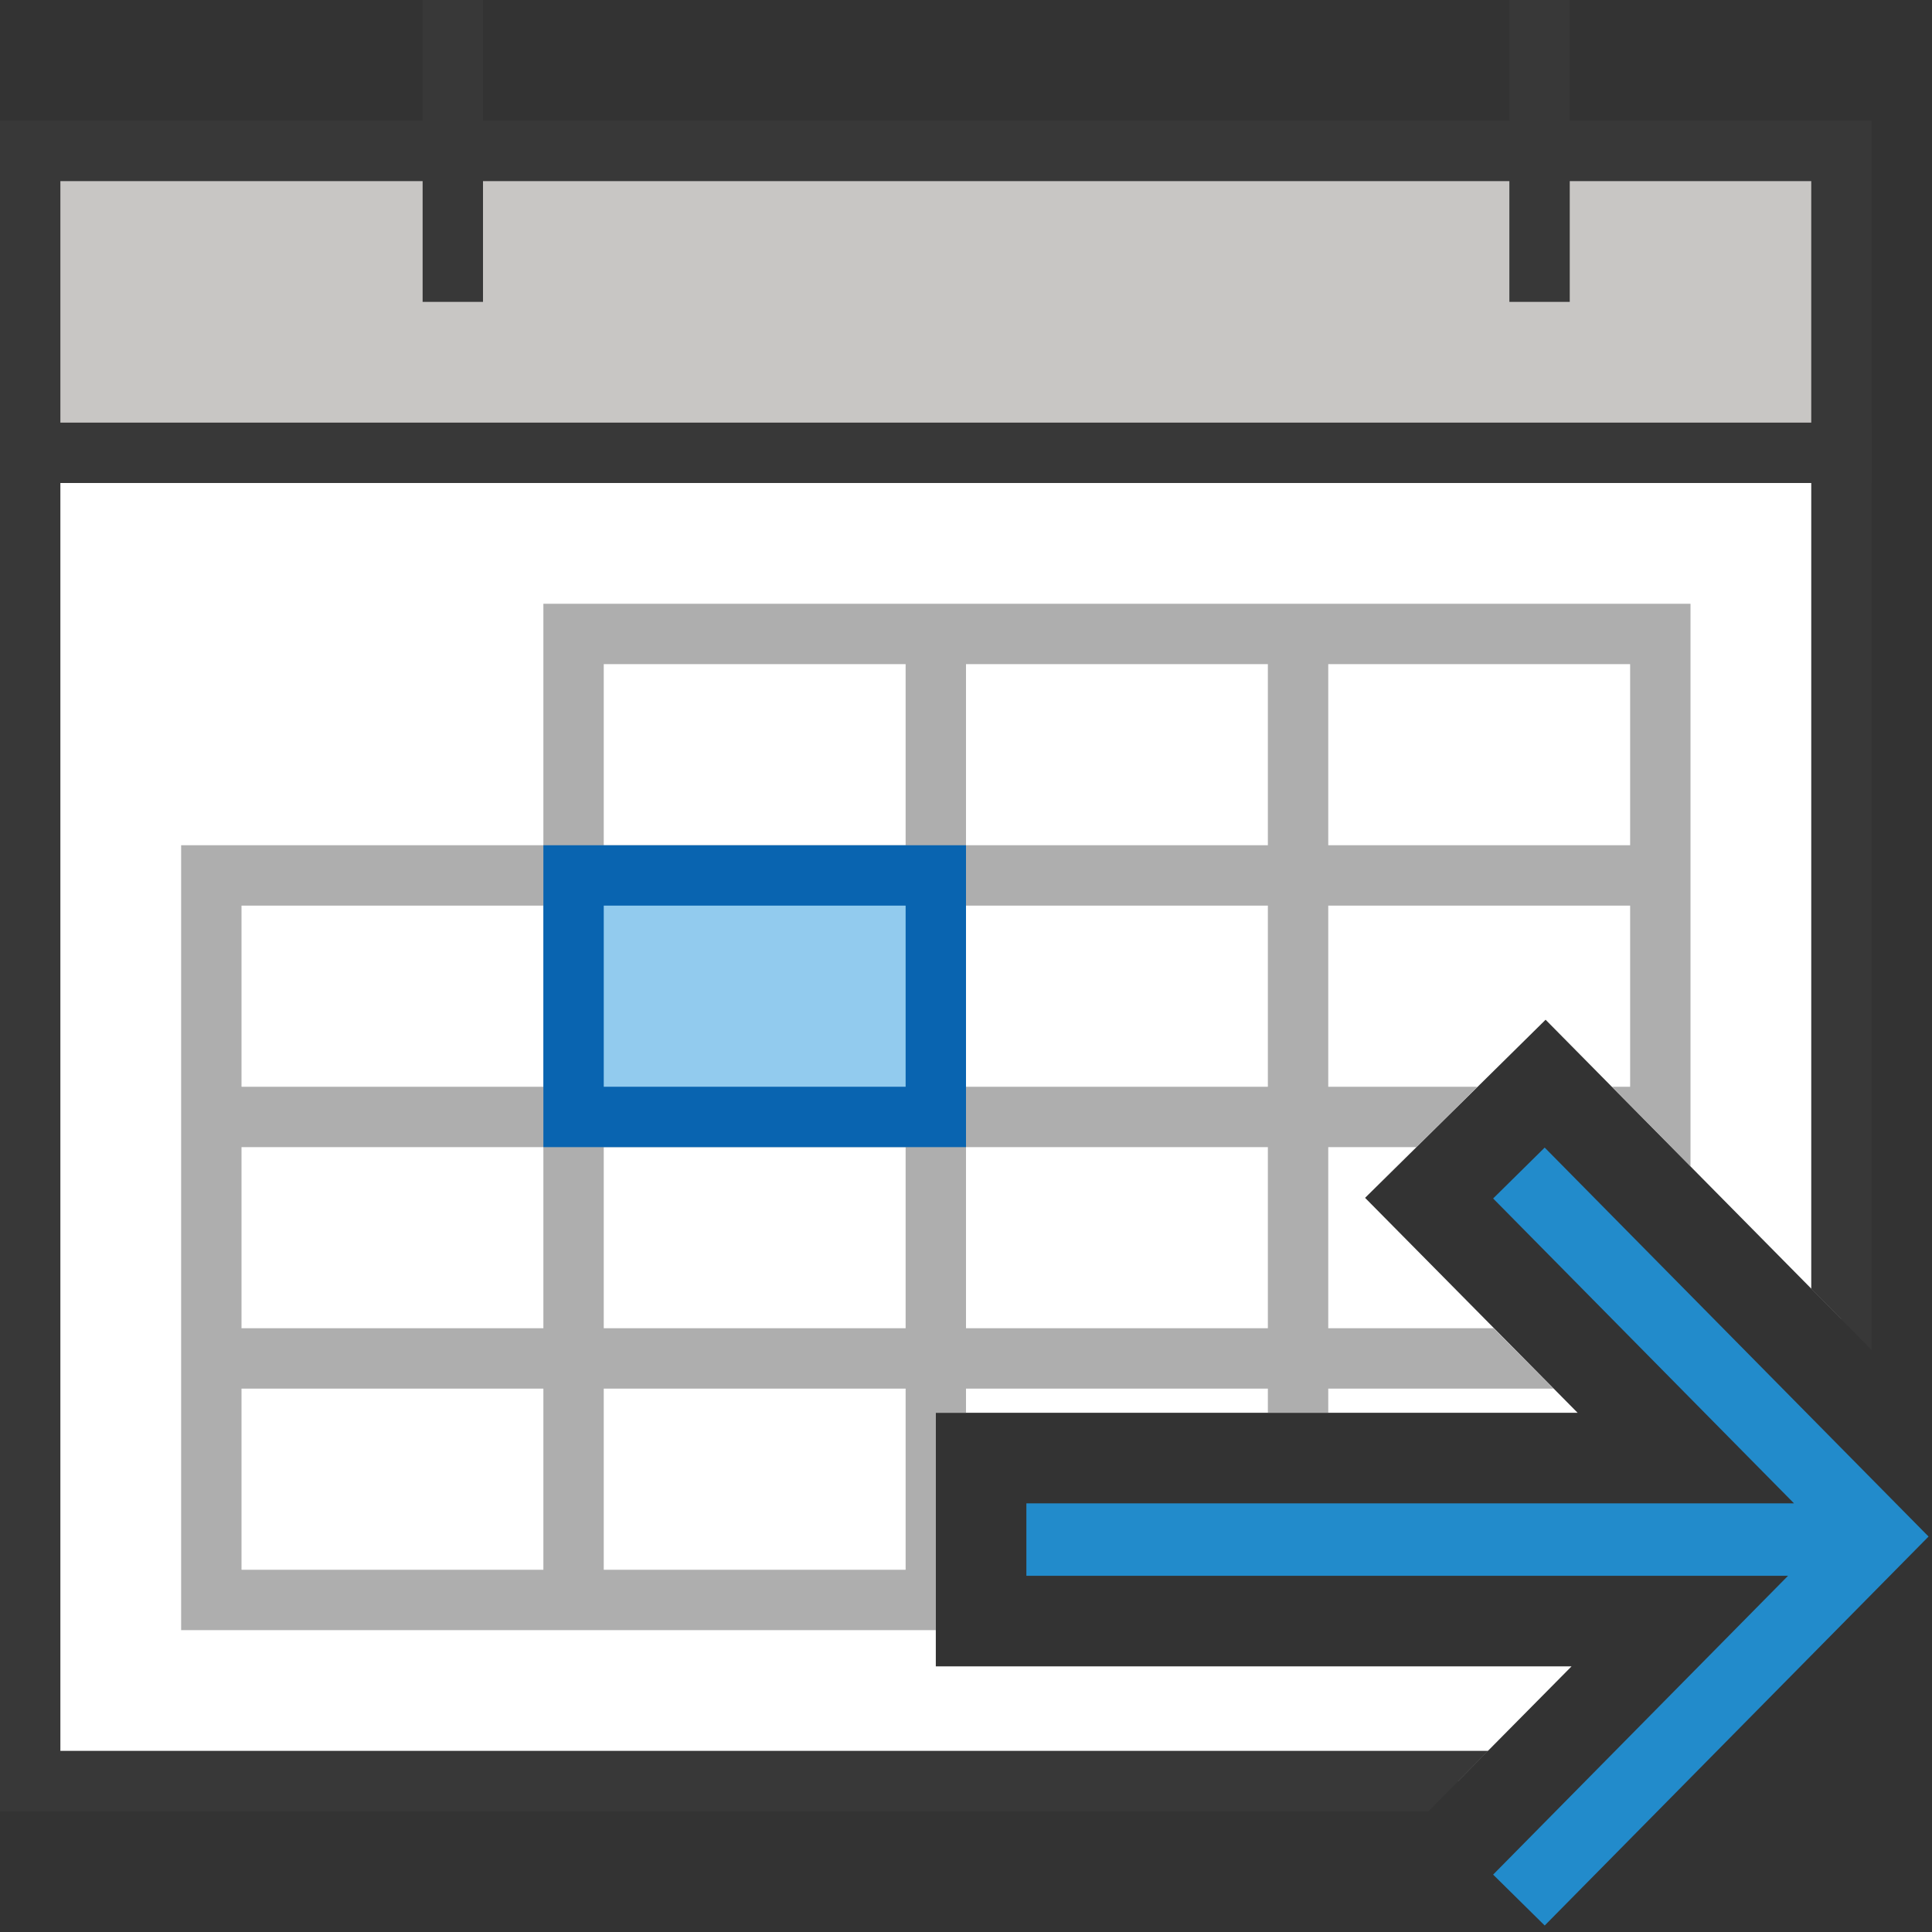 <?xml version="1.0" encoding="UTF-8"?>
<!DOCTYPE svg PUBLIC "-//W3C//DTD SVG 1.1//EN" "http://www.w3.org/Graphics/SVG/1.1/DTD/svg11.dtd">
<svg version="1.1" id="Layer_1" xmlns="http://www.w3.org/2000/svg" xmlns:xlink="http://www.w3.org/1999/xlink" x="0px" y="0px" width="32px" height="32px" viewBox="0 0 32 32" enable-background="new 0 0 32 32" xml:space="preserve">
  <rect x="0" y="0" width="32" height="32" fill="#333333" stroke="none"/>
  <g id="main">
    <g id="icon">
      <path d="M0.5,29.5L24.15,29.5L26.03,27.6L15.5,27.6L15.5,23.4L26.13,23.4L22.61,19.84L25.6,16.89L30.5,21.85L30.5,7.5L0.5,7.5zz" fill="#FFFFFF"/>
      <path d="M0,7.5L0,29.5L0,30L0.5,30L23.66,30L24.65,29L1,29L1,8L30,8L30,21.35L31,22.36L31,7.5L31,7L30.5,7L0.5,7L0,7zz" fill="#383838"/>
      <path d="M0.5,7.5L30.5,7.5L30.5,2.5L0.5,2.5zz" fill="#C8C6C4"/>
      <path d="M0,2.5L0,7.5L0,8L0.5,8L30.5,8L31,8L31,7.5L31,2.5L31,2L30.5,2L0.5,2L0,2zM30,3L30,7L1,7L1,3zz" fill="#383838"/>
      <path d="M7,5L8,5L8,0L7,0zM25,5L26,5L26,0L25,0zz" fill="#383838"/>
      <path d="M9,10.5L9,14L3.5,14L3,14L3,14.5L3,18L3,18.5L3,19L3,22L3,22.5L3,23L3,26.5L3,27L3.5,27L9,27L9.5,27L10,27L15,27L15.5,27L15.5,23.4L16,23.4L16,23L21,23L21,23.4L22,23.4L22,23L25.73,23L24.74,22L22,22L22,19L23.46,19L24.47,18L22,18L22,15L27,15L27,18L26.7,18L28,19.32L28,19L28,18.5L28,18L28,15L28,14.5L28,14L28,10.5L28,10L27.5,10L22,10L21.5,10L21,10L16,10L15.5,10L15,10L9.5,10L9,10zM15,11L15,14L10,14L10,11zM21,11L21,14L16,14L16,11zM27,11L27,14L22,14L22,11zM9,15L9,18L4,18L4,15zM15,15L15,18L10,18L10,15zM21,15L21,18L16,18L16,15zM9,19L9,22L4,22L4,19zM15,19L15,22L10,22L10,19zM21,19L21,22L16,22L16,19zM9,23L9,26L4,26L4,23zM15,23L15,26L10,26L10,23zz" fill="#787979" opacity="0.6"/>
      <path d="M9.5,18.5L15.5,18.5L15.5,14.5L9.5,14.5zz" fill="#92CBEE"/>
      <path d="M9,14.5L9,18.5L9,19L9.5,19L15.5,19L16,19L16,18.5L16,14.5L16,14L15.5,14L9.5,14L9,14zM15,15L15,18L10,18L10,15zz" fill="#0964B0"/>
    </g>
    <g id="overlay">
      <path d="M25.158,19.429L31.1,25.45l-5.942,6.021M31,25.5H17" fill="none" stroke="#228BCB" stroke-width="1.2" stroke-miterlimit="10"/>
    </g>
  </g>
</svg>
